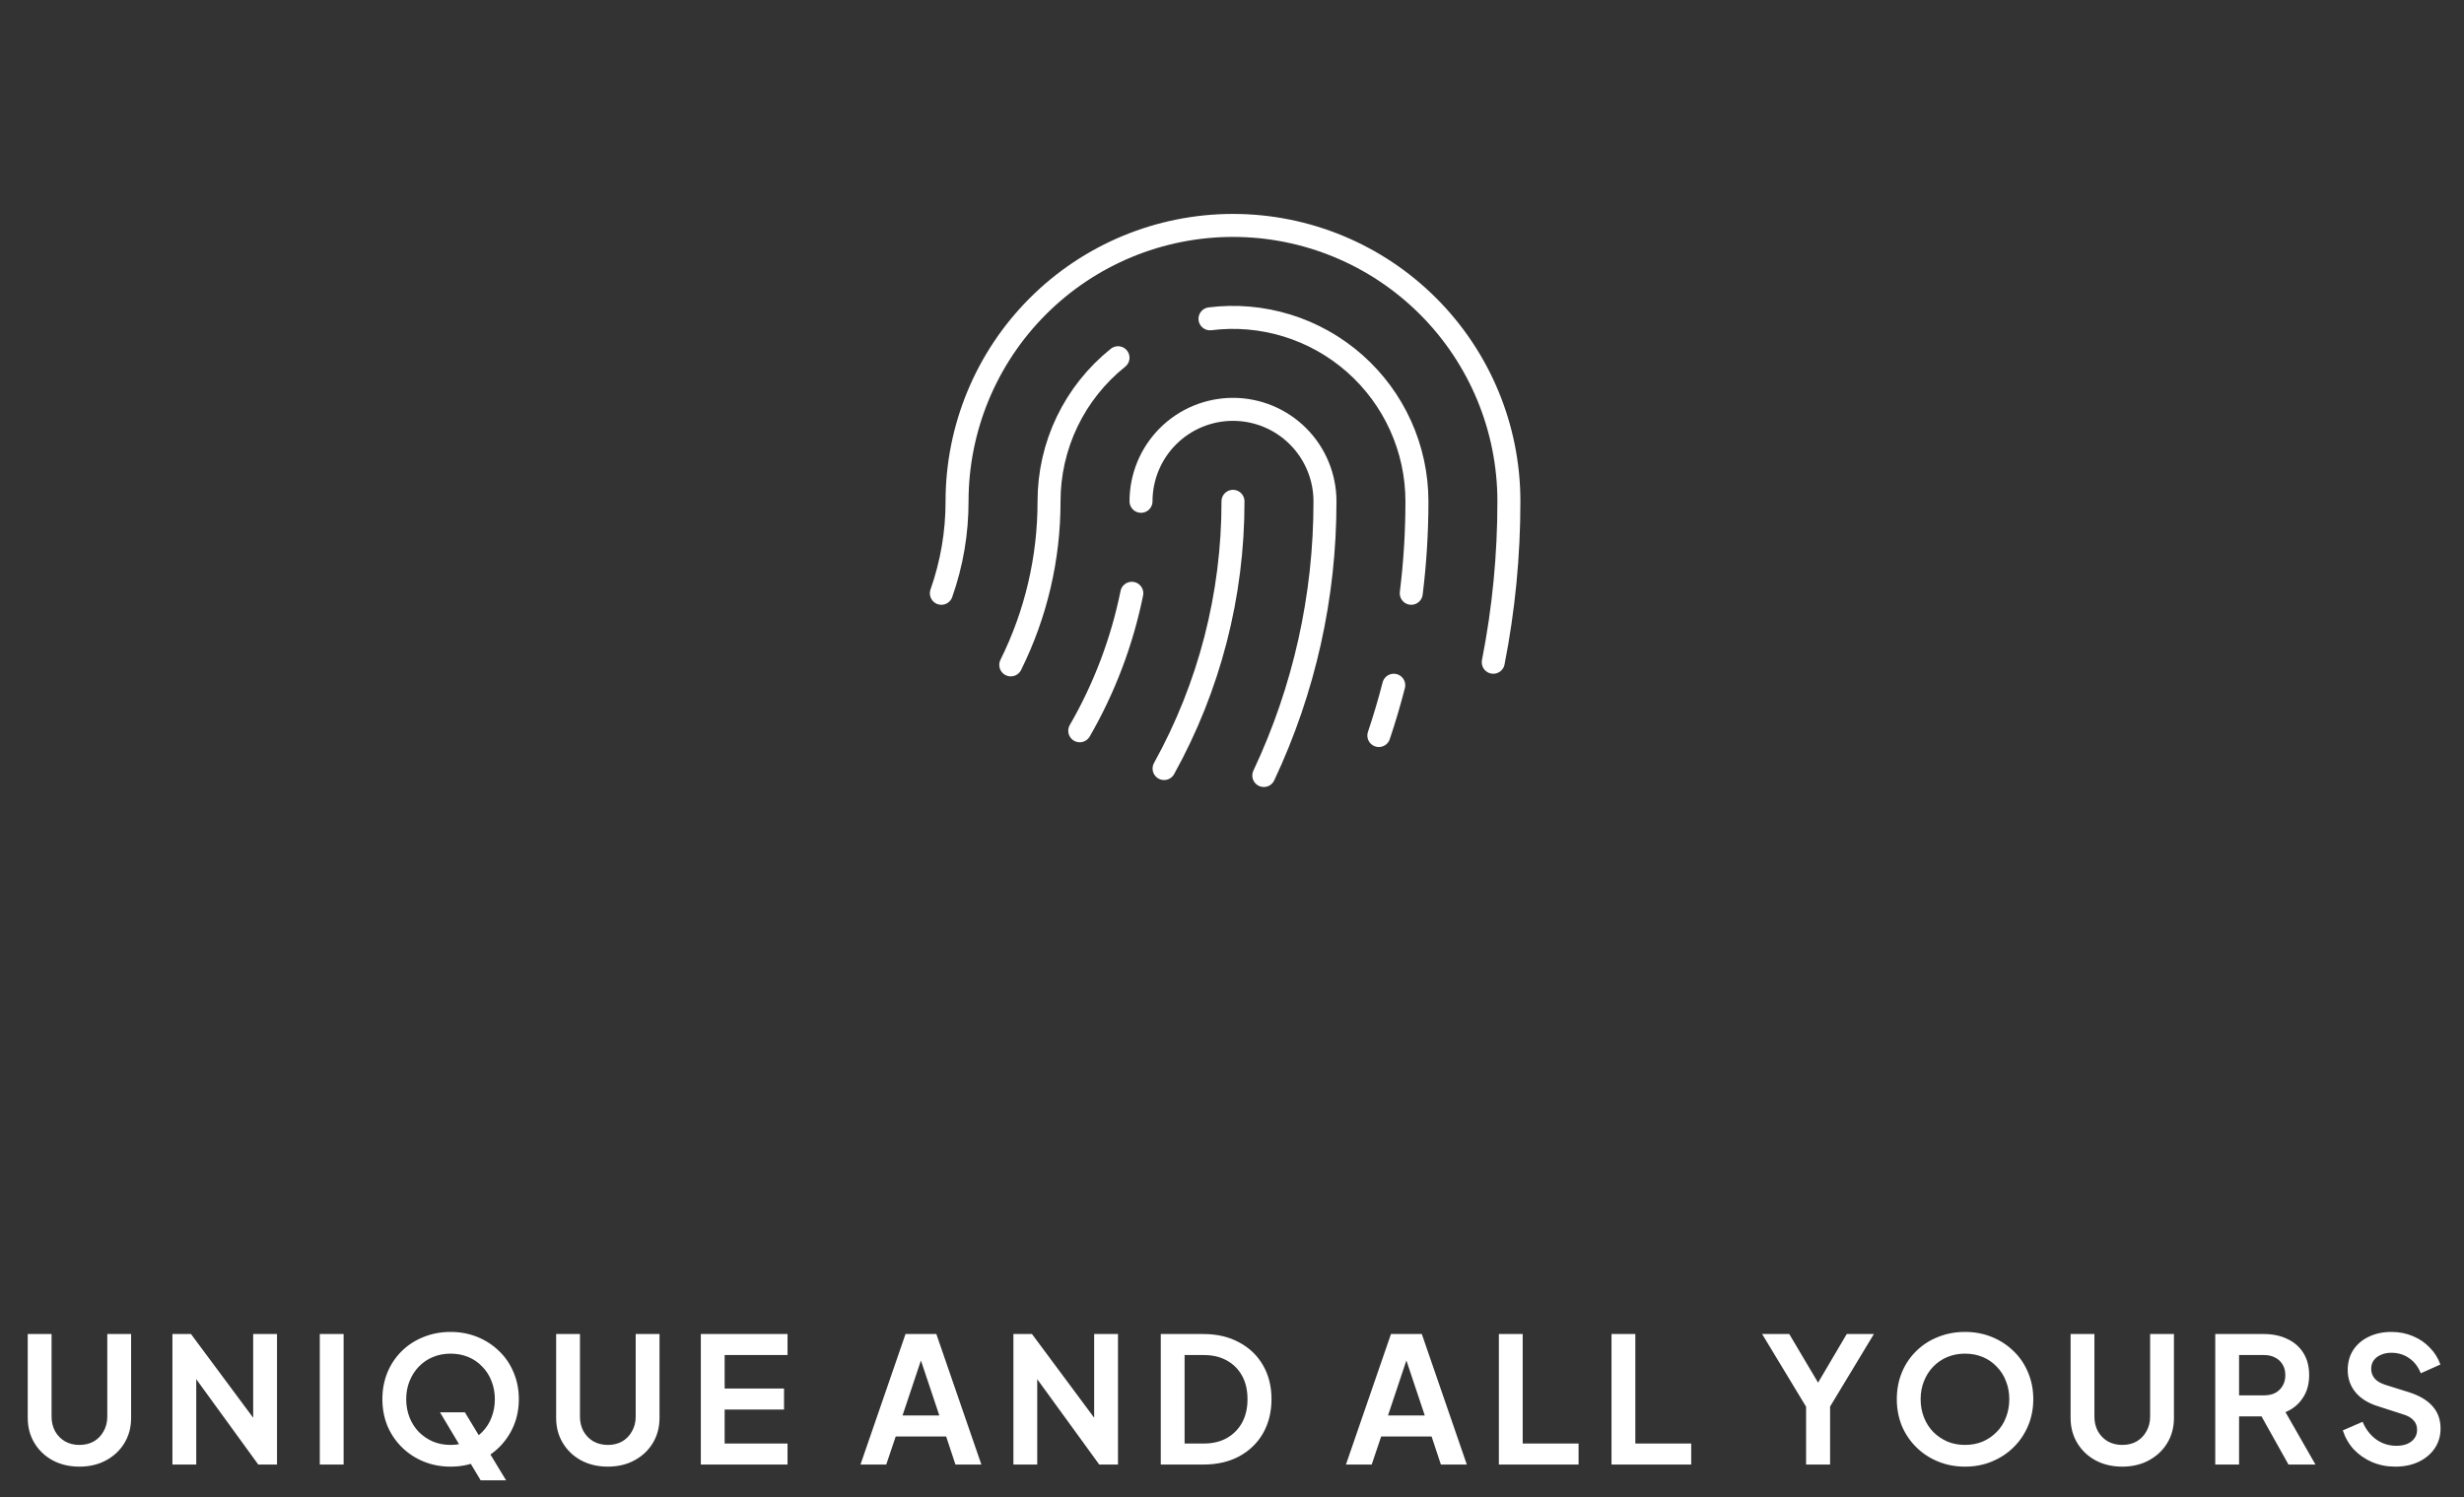 <svg width="130" height="79" viewBox="0 0 130 79" fill="none" xmlns="http://www.w3.org/2000/svg">
<rect x="0" y="0" width="130" height="79" fill="#333333" stroke="none"/>
<g clip-path="url(#clip0_524_575)">
<path d="M53.328 35.082C54.66 32.4 55.351 29.446 55.347 26.452C55.346 24.997 55.672 23.56 56.302 22.248C56.932 20.937 57.85 19.784 58.986 18.875M65.052 26.452C65.06 31.384 63.808 36.237 61.416 40.551" stroke="white" stroke-width="1.213" stroke-linecap="round" stroke-linejoin="round"/>
<path d="M60.2 26.451C60.2 25.165 60.711 23.93 61.621 23.02C62.531 22.11 63.765 21.599 65.052 21.599C66.339 21.599 67.573 22.11 68.483 23.02C69.393 23.93 69.905 25.165 69.905 26.451C69.912 31.453 68.81 36.394 66.678 40.919" stroke="white" stroke-width="1.213" stroke-linecap="round" stroke-linejoin="round"/>
<path d="M78.784 34.943C79.334 32.146 79.611 29.302 79.609 26.451C79.609 22.59 78.075 18.888 75.345 16.158C72.615 13.428 68.913 11.894 65.052 11.894C61.191 11.894 57.488 13.428 54.758 16.158C52.028 18.888 50.494 22.59 50.494 26.451C50.496 28.104 50.216 29.745 49.666 31.304M59.714 31.304C59.196 33.855 58.269 36.305 56.967 38.559" stroke="white" stroke-width="1.213" stroke-linecap="round" stroke-linejoin="round"/>
<path d="M63.839 16.822C65.205 16.651 66.591 16.772 67.907 17.178C69.222 17.584 70.436 18.265 71.469 19.175C72.501 20.086 73.328 21.205 73.895 22.46C74.462 23.714 74.756 25.075 74.757 26.451C74.757 28.074 74.657 29.694 74.457 31.304M73.534 36.156C73.303 37.054 73.041 37.938 72.748 38.81" stroke="white" stroke-width="1.213" stroke-linecap="round" stroke-linejoin="round"/>
</g>
<path d="M4.191 77.386C3.661 77.386 3.19 77.275 2.777 77.053C2.37 76.831 2.05 76.526 1.815 76.138C1.581 75.75 1.464 75.309 1.464 74.816V70.389H2.721V74.752C2.721 75.035 2.783 75.291 2.906 75.519C3.036 75.747 3.211 75.926 3.433 76.055C3.655 76.178 3.907 76.24 4.191 76.24C4.48 76.24 4.733 76.178 4.949 76.055C5.171 75.926 5.343 75.747 5.466 75.519C5.596 75.291 5.66 75.035 5.66 74.752V70.389H6.917V74.816C6.917 75.309 6.8 75.75 6.566 76.138C6.332 76.526 6.009 76.831 5.596 77.053C5.189 77.275 4.721 77.386 4.191 77.386ZM9.097 77.275V70.389H10.076L13.866 75.491L13.358 75.593V70.389H14.615V77.275H13.626L9.892 72.136L10.354 72.034V77.275H9.097ZM16.872 77.275V70.389H18.129V77.275H16.872ZM23.77 77.386C23.264 77.386 22.793 77.297 22.355 77.118C21.918 76.939 21.536 76.69 21.209 76.369C20.883 76.049 20.627 75.673 20.442 75.242C20.264 74.804 20.174 74.333 20.174 73.828C20.174 73.316 20.264 72.845 20.442 72.413C20.621 71.982 20.874 71.606 21.2 71.286C21.527 70.965 21.909 70.719 22.346 70.546C22.784 70.368 23.258 70.278 23.77 70.278C24.281 70.278 24.756 70.368 25.193 70.546C25.631 70.725 26.013 70.975 26.339 71.295C26.666 71.609 26.918 71.982 27.097 72.413C27.282 72.845 27.374 73.316 27.374 73.828C27.374 74.333 27.282 74.804 27.097 75.242C26.912 75.673 26.657 76.049 26.33 76.369C26.003 76.69 25.621 76.939 25.184 77.118C24.753 77.297 24.281 77.386 23.77 77.386ZM23.77 76.24C24.108 76.24 24.42 76.181 24.703 76.064C24.987 75.941 25.233 75.772 25.443 75.556C25.658 75.34 25.822 75.085 25.933 74.789C26.049 74.493 26.108 74.172 26.108 73.828C26.108 73.482 26.049 73.165 25.933 72.876C25.822 72.58 25.658 72.324 25.443 72.108C25.233 71.886 24.987 71.717 24.703 71.6C24.42 71.483 24.108 71.424 23.77 71.424C23.437 71.424 23.129 71.483 22.845 71.6C22.562 71.717 22.312 71.886 22.097 72.108C21.887 72.324 21.724 72.58 21.607 72.876C21.49 73.165 21.431 73.482 21.431 73.828C21.431 74.172 21.49 74.493 21.607 74.789C21.724 75.085 21.887 75.34 22.097 75.556C22.312 75.772 22.562 75.941 22.845 76.064C23.129 76.181 23.437 76.24 23.77 76.24ZM25.359 78.107L23.215 74.521H24.528L26.7 78.107H25.359ZM32.069 77.386C31.539 77.386 31.068 77.275 30.655 77.053C30.248 76.831 29.928 76.526 29.694 76.138C29.459 75.75 29.342 75.309 29.342 74.816V70.389H30.599V74.752C30.599 75.035 30.661 75.291 30.784 75.519C30.914 75.747 31.089 75.926 31.311 76.055C31.533 76.178 31.786 76.24 32.069 76.24C32.359 76.24 32.611 76.178 32.827 76.055C33.049 75.926 33.221 75.747 33.344 75.519C33.474 75.291 33.539 75.035 33.539 74.752V70.389H34.796V74.816C34.796 75.309 34.678 75.75 34.444 76.138C34.21 76.526 33.887 76.831 33.474 77.053C33.067 77.275 32.599 77.386 32.069 77.386ZM36.975 77.275V70.389H41.55V71.498H38.232V73.264H41.365V74.373H38.232V76.166H41.55V77.275H36.975ZM45.399 77.275L47.775 70.389H49.401L51.777 77.275H50.409L49.919 75.796H47.257L46.758 77.275H45.399ZM47.617 74.687H49.559L48.412 71.258H48.764L47.617 74.687ZM53.467 77.275V70.389H54.447L58.237 75.491L57.728 75.593V70.389H58.985V77.275H57.996L54.262 72.136L54.724 72.034V77.275H53.467ZM61.242 77.275V70.389H63.489C64.216 70.389 64.847 70.537 65.383 70.833C65.925 71.122 66.344 71.526 66.64 72.044C66.936 72.555 67.084 73.15 67.084 73.828C67.084 74.499 66.936 75.097 66.64 75.621C66.344 76.138 65.925 76.545 65.383 76.841C64.847 77.13 64.216 77.275 63.489 77.275H61.242ZM62.499 76.166H63.516C63.984 76.166 64.388 76.07 64.727 75.879C65.072 75.682 65.34 75.411 65.531 75.066C65.722 74.715 65.818 74.302 65.818 73.828C65.818 73.347 65.722 72.934 65.531 72.589C65.34 72.244 65.072 71.976 64.727 71.785C64.388 71.594 63.984 71.498 63.516 71.498H62.499V76.166ZM71.012 77.275L73.387 70.389H75.014L77.389 77.275H76.021L75.531 75.796H72.87L72.371 77.275H71.012ZM73.23 74.687H75.171L74.025 71.258H74.376L73.23 74.687ZM79.08 77.275V70.389H80.337V76.166H83.285V77.275H79.08ZM85.023 77.275V70.389H86.28V76.166H89.228V77.275H85.023ZM95.289 77.275V74.225L92.969 70.389H94.401L96.176 73.384H95.668L97.433 70.389H98.866L96.555 74.216V77.275H95.289ZM103.671 77.386C103.166 77.386 102.694 77.297 102.257 77.118C101.819 76.939 101.437 76.69 101.111 76.369C100.784 76.049 100.528 75.673 100.343 75.242C100.165 74.804 100.075 74.333 100.075 73.828C100.075 73.316 100.165 72.845 100.343 72.413C100.522 71.982 100.775 71.606 101.101 71.286C101.428 70.965 101.81 70.719 102.247 70.546C102.685 70.368 103.159 70.278 103.671 70.278C104.182 70.278 104.657 70.368 105.094 70.546C105.532 70.725 105.914 70.975 106.24 71.295C106.567 71.609 106.82 71.982 106.998 72.413C107.183 72.845 107.276 73.316 107.276 73.828C107.276 74.333 107.183 74.804 106.998 75.242C106.813 75.673 106.558 76.049 106.231 76.369C105.904 76.69 105.522 76.939 105.085 77.118C104.654 77.297 104.182 77.386 103.671 77.386ZM103.671 76.24C104.01 76.24 104.321 76.181 104.604 76.064C104.888 75.941 105.134 75.772 105.344 75.556C105.559 75.34 105.723 75.085 105.834 74.789C105.951 74.493 106.009 74.172 106.009 73.828C106.009 73.482 105.951 73.165 105.834 72.876C105.723 72.58 105.559 72.324 105.344 72.108C105.134 71.886 104.888 71.717 104.604 71.6C104.321 71.483 104.01 71.424 103.671 71.424C103.338 71.424 103.03 71.483 102.747 71.6C102.463 71.717 102.214 71.886 101.998 72.108C101.788 72.324 101.625 72.58 101.508 72.876C101.391 73.165 101.332 73.482 101.332 73.828C101.332 74.172 101.391 74.493 101.508 74.789C101.625 75.085 101.788 75.34 101.998 75.556C102.214 75.772 102.463 75.941 102.747 76.064C103.03 76.181 103.338 76.24 103.671 76.24ZM111.97 77.386C111.44 77.386 110.969 77.275 110.556 77.053C110.149 76.831 109.829 76.526 109.595 76.138C109.361 75.75 109.244 75.309 109.244 74.816V70.389H110.501V74.752C110.501 75.035 110.562 75.291 110.685 75.519C110.815 75.747 110.99 75.926 111.212 76.055C111.434 76.178 111.687 76.24 111.97 76.24C112.26 76.24 112.512 76.178 112.728 76.055C112.95 75.926 113.122 75.747 113.246 75.519C113.375 75.291 113.44 75.035 113.44 74.752V70.389H114.697V74.816C114.697 75.309 114.58 75.75 114.346 76.138C114.111 76.526 113.788 76.831 113.375 77.053C112.968 77.275 112.5 77.386 111.97 77.386ZM116.876 77.275V70.389H119.436C119.905 70.389 120.317 70.475 120.675 70.648C121.038 70.814 121.322 71.061 121.525 71.387C121.728 71.708 121.83 72.099 121.83 72.561C121.83 73.036 121.716 73.439 121.488 73.772C121.266 74.105 120.964 74.351 120.582 74.511L122.163 77.275H120.739L119.048 74.253L119.861 74.733H118.133V77.275H116.876ZM118.133 73.624H119.455C119.683 73.624 119.88 73.581 120.046 73.495C120.213 73.402 120.342 73.276 120.434 73.116C120.527 72.956 120.573 72.771 120.573 72.561C120.573 72.346 120.527 72.161 120.434 72.007C120.342 71.846 120.213 71.723 120.046 71.637C119.88 71.544 119.683 71.498 119.455 71.498H118.133V73.624ZM126.37 77.386C125.932 77.386 125.525 77.306 125.15 77.146C124.78 76.985 124.459 76.764 124.188 76.48C123.923 76.191 123.729 75.855 123.606 75.473L124.65 75.02C124.817 75.414 125.057 75.725 125.371 75.953C125.686 76.175 126.04 76.286 126.434 76.286C126.656 76.286 126.847 76.252 127.007 76.184C127.174 76.11 127.3 76.012 127.386 75.889C127.479 75.765 127.525 75.618 127.525 75.445C127.525 75.242 127.463 75.075 127.34 74.946C127.223 74.81 127.044 74.706 126.804 74.632L125.482 74.206C124.946 74.04 124.543 73.79 124.271 73.458C124 73.125 123.865 72.734 123.865 72.284C123.865 71.89 123.96 71.541 124.151 71.24C124.348 70.938 124.62 70.703 124.965 70.537C125.316 70.365 125.716 70.278 126.166 70.278C126.579 70.278 126.958 70.352 127.303 70.5C127.648 70.642 127.944 70.842 128.19 71.101C128.443 71.353 128.631 71.652 128.754 71.997L127.719 72.46C127.583 72.115 127.38 71.85 127.109 71.665C126.838 71.474 126.524 71.378 126.166 71.378C125.957 71.378 125.772 71.415 125.612 71.489C125.451 71.557 125.325 71.655 125.233 71.785C125.146 71.908 125.103 72.056 125.103 72.228C125.103 72.419 125.165 72.589 125.288 72.737C125.411 72.879 125.599 72.99 125.852 73.07L127.118 73.467C127.667 73.646 128.076 73.892 128.347 74.206C128.625 74.521 128.763 74.909 128.763 75.371C128.763 75.765 128.662 76.114 128.458 76.415C128.255 76.717 127.975 76.955 127.617 77.127C127.26 77.3 126.844 77.386 126.37 77.386Z" fill="white"/>
<defs>
<clipPath id="clip0_524_575">
<rect width="38.82" height="38.82" fill="white" transform="translate(45.641 7.04)"/>
</clipPath>
</defs>
</svg>

